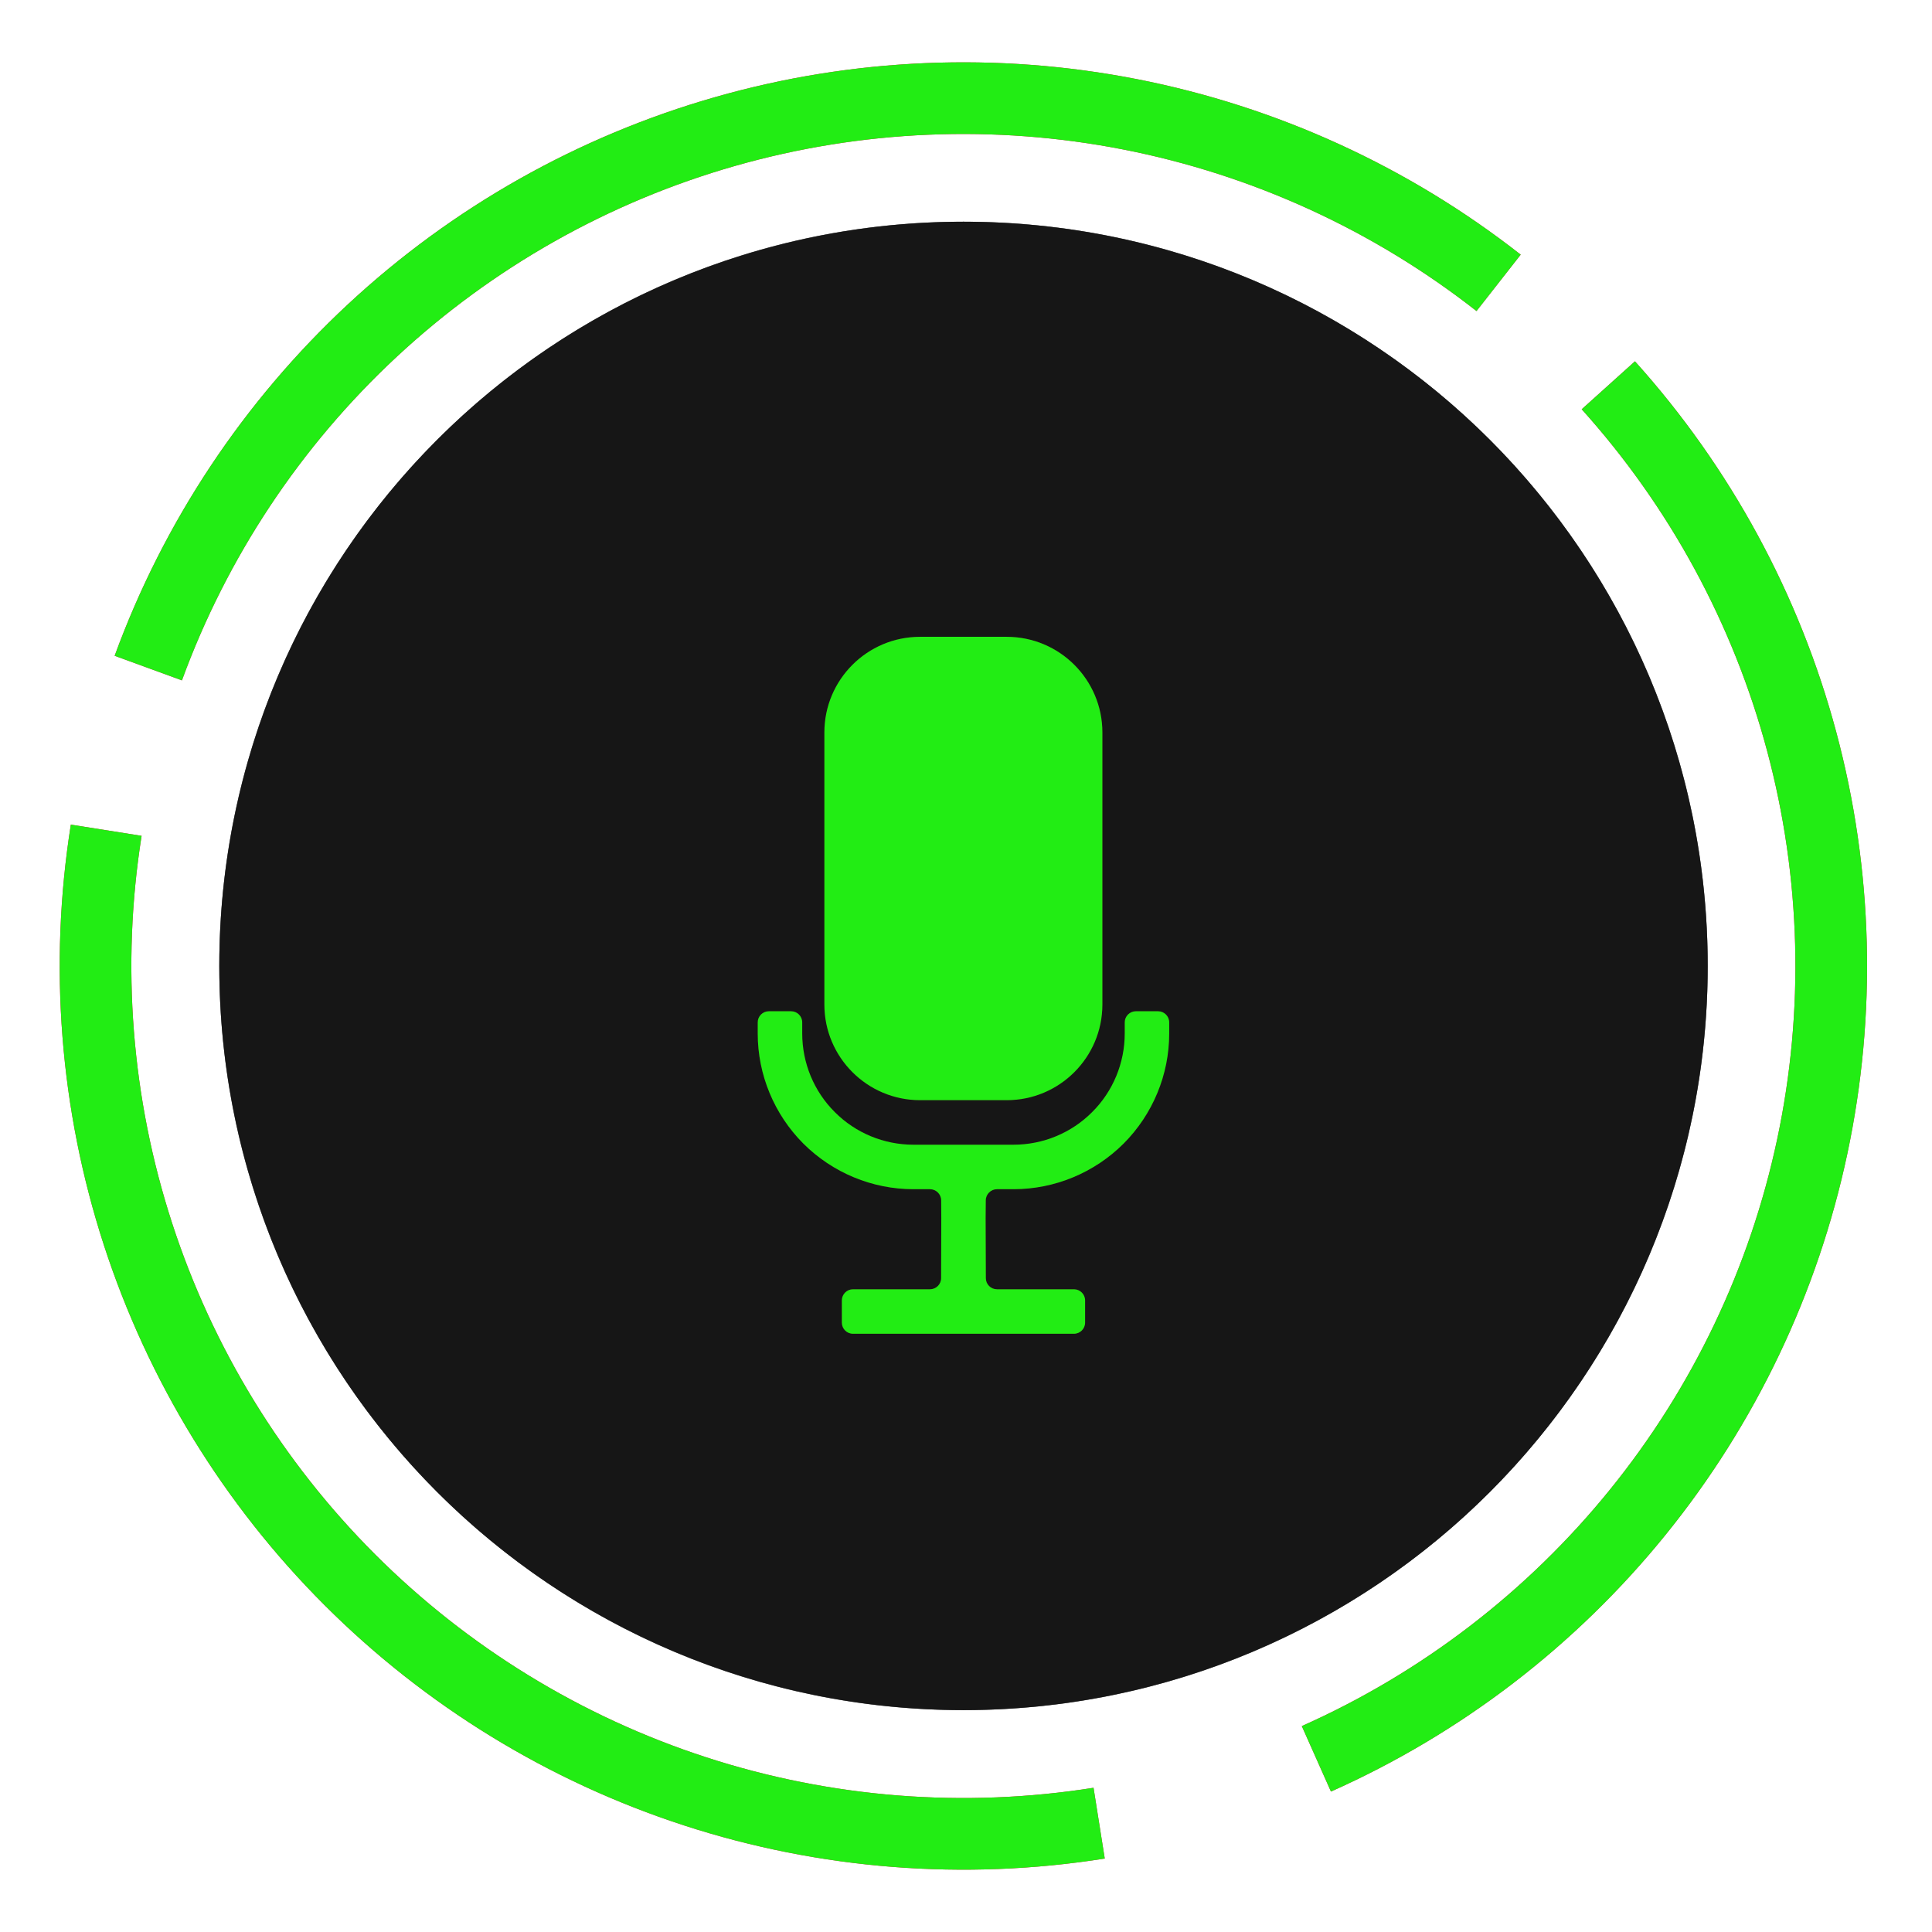 <svg width="62" height="62" viewBox="0 0 62 62" fill="none" xmlns="http://www.w3.org/2000/svg">
<path d="M2.273 26.463C1.557 30.984 1.921 35.609 3.335 39.962C4.75 44.314 7.174 48.27 10.41 51.506C13.646 54.742 17.602 57.166 21.955 58.581C26.307 59.995 30.933 60.359 35.453 59.643L35.093 57.372C30.931 58.031 26.673 57.696 22.665 56.394C18.658 55.091 15.015 52.859 12.036 49.88C9.057 46.901 6.825 43.258 5.523 39.251C4.22 35.243 3.885 30.985 4.544 26.823L2.273 26.463Z" fill="#F80B53"/>
<path d="M48.801 8.172C45.199 5.349 40.979 3.42 36.488 2.54C31.997 1.661 27.361 1.857 22.96 3.113C18.559 4.368 14.518 6.648 11.167 9.764C7.816 12.881 5.25 16.747 3.679 21.045L5.838 21.834C7.285 17.877 9.647 14.318 12.733 11.448C15.818 8.579 19.539 6.48 23.591 5.324C27.643 4.168 31.911 3.988 36.046 4.797C40.181 5.607 44.066 7.383 47.383 9.982L48.801 8.172Z" fill="#F80B53"/>
<path d="M42.711 57.493C46.892 55.631 50.573 52.807 53.453 49.25C56.333 45.694 58.331 41.506 59.282 37.029C60.234 32.553 60.112 27.915 58.928 23.494C57.743 19.074 55.529 14.996 52.467 11.595L50.758 13.134C53.578 16.265 55.616 20.019 56.706 24.09C57.797 28.16 57.909 32.43 57.033 36.551C56.157 40.673 54.318 44.529 51.666 47.803C49.014 51.078 45.625 53.678 41.776 55.392L42.711 57.493Z" fill="#F80B53"/>
<g filter="url(#filter0_b_4103_1041)">
<circle cx="23.882" cy="23.882" r="23.882" transform="matrix(-1 0 0 1 54.802 7.115)" fill="black" fill-opacity="0.55"/>
<circle cx="23.882" cy="23.882" r="23.882" transform="matrix(-1 0 0 1 54.802 7.115)" fill="black" fill-opacity="0.35"/>
</g>
<g filter="url(#filter1_d_4103_1041)">
<path d="M32.306 20.436H29.526C27.831 20.436 26.455 21.811 26.455 23.506V32.235C26.455 33.93 27.831 35.306 29.526 35.306H32.306C34.001 35.306 35.377 33.93 35.377 32.235V23.506C35.377 21.811 34.001 20.436 32.306 20.436Z" fill="#F80B53"/>
<path d="M31.631 39.085L31.635 38.519C31.637 38.322 31.798 38.163 31.995 38.163H32.525C33.849 38.163 35.12 37.634 36.058 36.699C36.993 35.761 37.522 34.49 37.522 33.166V32.809C37.522 32.612 37.361 32.452 37.164 32.452H36.451C36.254 32.452 36.094 32.612 36.094 32.809V33.166C36.094 34.112 35.719 35.022 35.048 35.689C34.381 36.36 33.471 36.735 32.525 36.735H29.313C28.367 36.735 27.457 36.36 26.79 35.689C26.119 35.022 25.744 34.112 25.744 33.166V32.809C25.744 32.612 25.584 32.452 25.387 32.452H24.673C24.476 32.452 24.317 32.612 24.317 32.809V33.166C24.317 34.49 24.845 35.761 25.78 36.699C26.718 37.634 27.989 38.163 29.313 38.163H29.843C30.04 38.163 30.201 38.322 30.203 38.519L30.207 39.085L30.201 41.018C30.201 41.215 30.04 41.374 29.843 41.374H27.373C27.176 41.374 27.016 41.535 27.016 41.731V42.445C27.016 42.642 27.176 42.802 27.373 42.802H30.212H31.64H34.465C34.662 42.802 34.822 42.642 34.822 42.445V41.731C34.822 41.535 34.662 41.374 34.465 41.374H31.994C31.797 41.374 31.637 41.215 31.637 41.018L31.631 39.085Z" fill="#F80B53"/>
</g>
<path d="M2.273 26.463C1.557 30.984 1.921 35.609 3.335 39.962C4.75 44.314 7.174 48.27 10.41 51.506C13.646 54.742 17.602 57.166 21.955 58.581C26.307 59.995 30.933 60.359 35.453 59.643L35.093 57.372C30.931 58.031 26.673 57.696 22.665 56.394C18.658 55.091 15.015 52.859 12.036 49.88C9.057 46.901 6.825 43.258 5.523 39.251C4.22 35.243 3.885 30.985 4.544 26.823L2.273 26.463Z" fill="#22ED14"/>
<path d="M48.801 8.172C45.199 5.349 40.979 3.42 36.488 2.54C31.997 1.661 27.361 1.857 22.96 3.113C18.559 4.368 14.518 6.648 11.167 9.764C7.816 12.881 5.25 16.746 3.679 21.045L5.839 21.834C7.285 17.877 9.648 14.318 12.733 11.448C15.819 8.579 19.539 6.48 23.591 5.324C27.643 4.168 31.911 3.988 36.046 4.797C40.181 5.607 44.066 7.383 47.383 9.982L48.801 8.172Z" fill="#22ED14"/>
<path d="M42.712 57.493C46.893 55.631 50.574 52.807 53.454 49.25C56.334 45.694 58.331 41.506 59.283 37.029C60.234 32.553 60.113 27.915 58.928 23.494C57.744 19.074 55.53 14.996 52.468 11.595L50.759 13.134C53.578 16.265 55.616 20.019 56.707 24.09C57.797 28.16 57.909 32.43 57.033 36.551C56.157 40.673 54.318 44.529 51.666 47.803C49.015 51.078 45.626 53.678 41.776 55.392L42.712 57.493Z" fill="#22ED14"/>
<path d="M30.919 54.88C17.73 54.88 7.037 44.187 7.037 30.997C7.037 17.807 17.73 7.115 30.919 7.115C44.109 7.115 54.802 17.807 54.802 30.997C54.802 44.187 44.109 54.88 30.919 54.88Z" fill="black" fill-opacity="0.55"/>
<path d="M30.919 54.88C17.73 54.88 7.037 44.187 7.037 30.997C7.037 17.807 17.73 7.115 30.919 7.115C44.109 7.115 54.802 17.807 54.802 30.997C54.802 44.187 44.109 54.88 30.919 54.88Z" fill="black" fill-opacity="0.35"/>
<path d="M32.306 20.436H29.526C27.831 20.436 26.455 21.811 26.455 23.506V32.235C26.455 33.93 27.831 35.306 29.526 35.306H32.306C34.001 35.306 35.377 33.93 35.377 32.235V23.506C35.377 21.811 34.001 20.436 32.306 20.436Z" fill="#22ED14"/>
<path d="M31.63 39.085L31.635 38.519C31.637 38.322 31.798 38.163 31.995 38.163H32.525C33.849 38.163 35.12 37.634 36.058 36.699C36.993 35.761 37.521 34.49 37.521 33.166V32.809C37.521 32.612 37.361 32.452 37.164 32.452H36.451C36.254 32.452 36.094 32.612 36.094 32.809V33.166C36.094 34.112 35.719 35.022 35.048 35.689C34.38 36.36 33.471 36.735 32.525 36.735H29.313C28.367 36.735 27.457 36.36 26.79 35.689C26.119 35.022 25.744 34.112 25.744 33.166V32.809C25.744 32.612 25.584 32.452 25.387 32.452H24.673C24.476 32.452 24.316 32.612 24.316 32.809V33.166C24.316 34.49 24.845 35.761 25.78 36.699C26.718 37.634 27.989 38.163 29.313 38.163H29.843C30.04 38.163 30.201 38.322 30.203 38.519L30.207 39.085L30.201 41.018C30.201 41.215 30.04 41.374 29.843 41.374H27.373C27.176 41.374 27.016 41.535 27.016 41.731V42.445C27.016 42.642 27.176 42.802 27.373 42.802H30.212H31.64H34.465C34.661 42.802 34.822 42.642 34.822 42.445V41.731C34.822 41.535 34.661 41.374 34.465 41.374H31.994C31.797 41.374 31.637 41.215 31.637 41.018L31.63 39.085Z" fill="#22ED14"/>
<defs>
<filter id="filter0_b_4103_1041" x="-42.963" y="-42.885" width="147.765" height="147.765" filterUnits="userSpaceOnUse" color-interpolation-filters="sRGB">
<feFlood flood-opacity="0" result="BackgroundImageFix"/>
<feGaussianBlur in="BackgroundImageFix" stdDeviation="25"/>
<feComposite in2="SourceAlpha" operator="in" result="effect1_backgroundBlur_4103_1041"/>
<feBlend mode="normal" in="SourceGraphic" in2="effect1_backgroundBlur_4103_1041" result="shape"/>
</filter>
<filter id="filter1_d_4103_1041" x="13.816" y="9.936" width="34.205" height="43.367" filterUnits="userSpaceOnUse" color-interpolation-filters="sRGB">
<feFlood flood-opacity="0" result="BackgroundImageFix"/>
<feColorMatrix in="SourceAlpha" type="matrix" values="0 0 0 0 0 0 0 0 0 0 0 0 0 0 0 0 0 0 127 0" result="hardAlpha"/>
<feOffset/>
<feGaussianBlur stdDeviation="5.25"/>
<feComposite in2="hardAlpha" operator="out"/>
<feColorMatrix type="matrix" values="0 0 0 0 0.973 0 0 0 0 0.043 0 0 0 0 0.325 0 0 0 0.66 0"/>
<feBlend mode="normal" in2="BackgroundImageFix" result="effect1_dropShadow_4103_1041"/>
<feBlend mode="normal" in="SourceGraphic" in2="effect1_dropShadow_4103_1041" result="shape"/>
</filter>
</defs>
</svg>
